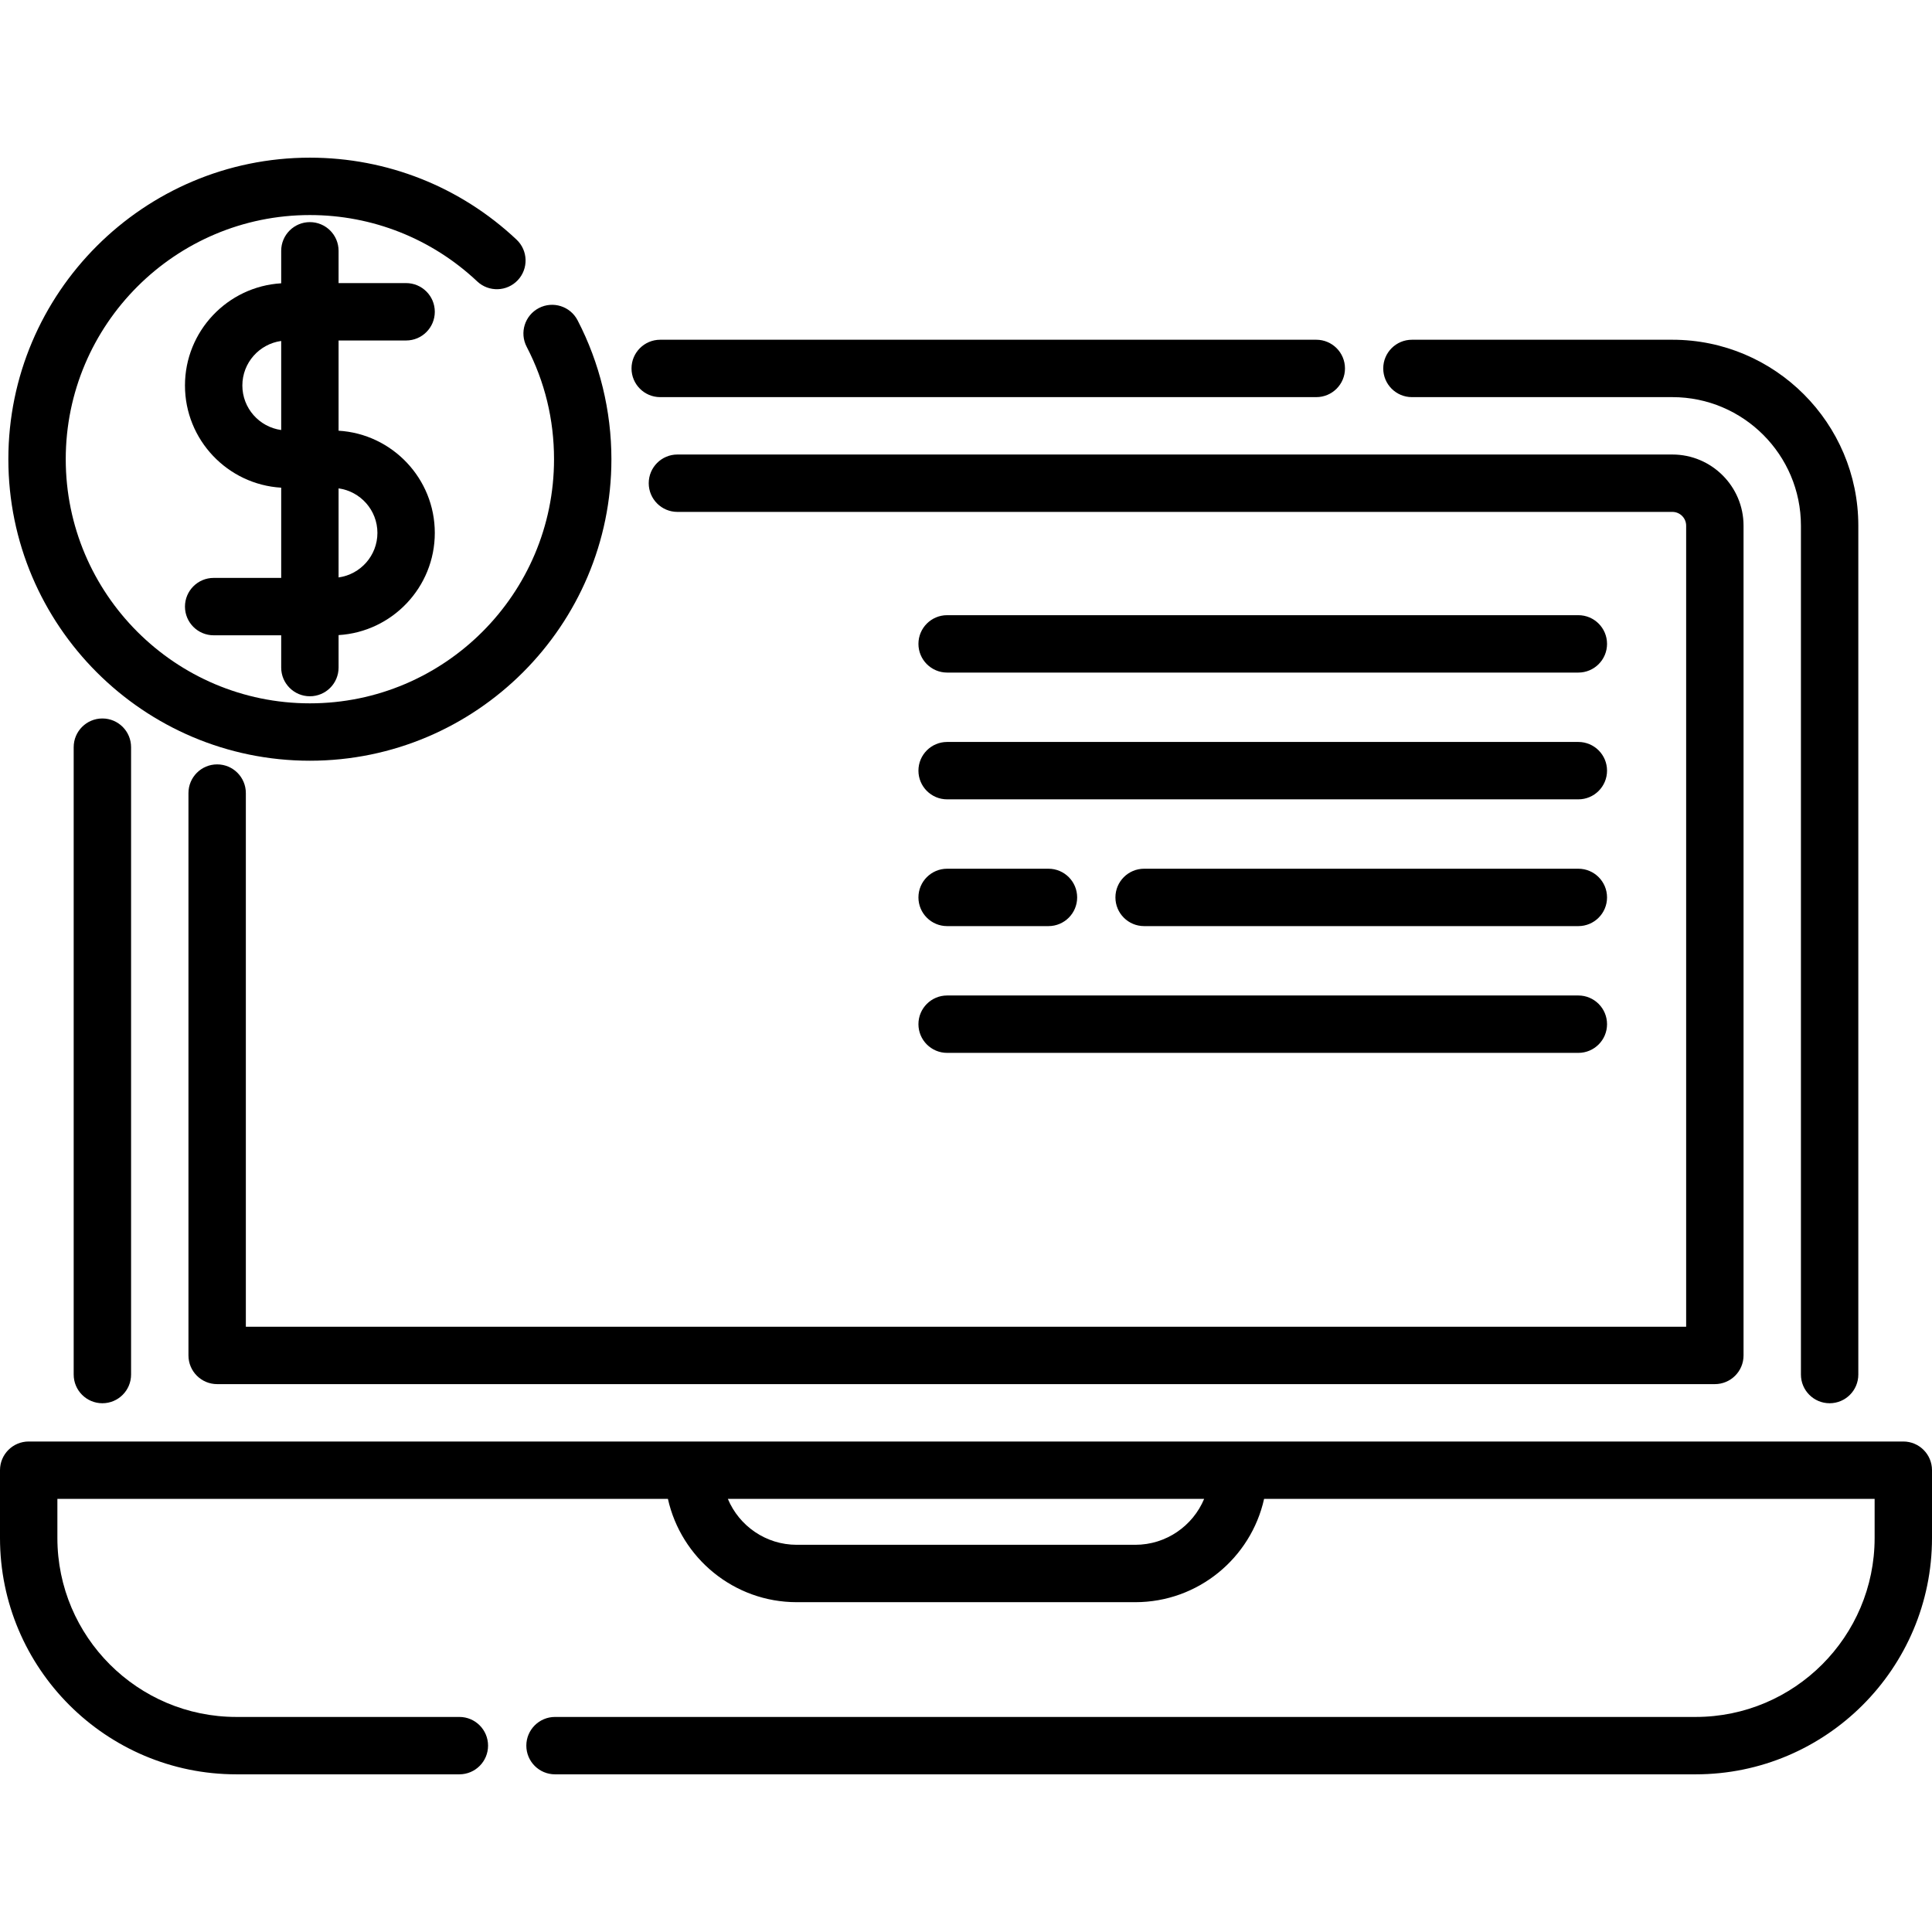 <?xml version="1.0" encoding="iso-8859-1"?>
<!-- Generator: Adobe Illustrator 19.0.0, SVG Export Plug-In . SVG Version: 6.00 Build 0)  -->
<svg version="1.1" id="Capa_1" xmlns="http://www.w3.org/2000/svg" xmlns:xlink="http://www.w3.org/1999/xlink" x="0px" y="0px"
	 viewBox="0 0 511.999 511.999" style="enable-background:new 0 0 511.999 511.999;" xml:space="preserve">
<g>
	<g>
		<path d="M504.396,382.013H328.234H183.766H7.604c-4.2,0-7.604,3.405-7.604,7.604v17.965c0,34.536,28.097,62.633,62.633,62.633
			h59.104c4.2,0,7.604-3.405,7.604-7.604s-3.404-7.604-7.604-7.604H62.633c-26.151,0-47.425-21.275-47.425-47.425v-10.361h161.797
			c3.483,15.641,17.46,27.373,34.134,27.373h89.723c16.674,0,30.652-11.732,34.134-27.373h161.797v10.361
			c0,26.151-21.275,47.425-47.425,47.425H147.086c-4.2,0-7.604,3.405-7.604,7.604s3.404,7.604,7.604,7.604h302.28
			c34.536,0,62.633-28.097,62.633-62.633v-17.965C512,385.418,508.596,382.013,504.396,382.013z M300.861,409.387h-89.723
			c-8.207,0-15.263-5.028-18.247-12.165h126.218C316.124,404.359,309.069,409.387,300.861,409.387z"/>
	</g>
</g>
<g>
	<g>
		<path d="M27.132,190.403c-4.2,0-7.604,3.405-7.604,7.604V364.27c0,4.199,3.404,7.604,7.604,7.604s7.604-3.405,7.604-7.604V198.007
			C34.736,193.807,31.332,190.403,27.132,190.403z"/>
	</g>
</g>
<g>
	<g>
		<path d="M348.829,90.035H174.962c-4.2,0-7.604,3.405-7.604,7.604c0,4.199,3.405,7.604,7.604,7.604h173.867
			c4.2,0,7.604-3.405,7.604-7.604C356.433,93.44,353.03,90.035,348.829,90.035z"/>
	</g>
</g>
<g>
	<g>
		<path d="M443.199,90.035h-69.023c-4.2,0-7.604,3.405-7.604,7.604c0,4.199,3.404,7.604,7.604,7.604h69.023
			c18.783,0,34.065,15.281,34.065,34.065V364.27c0,4.199,3.404,7.604,7.604,7.604s7.604-3.405,7.604-7.604V139.308
			C492.472,112.139,470.369,90.035,443.199,90.035z"/>
	</g>
</g>
<g>
	<g>
		<path d="M443.199,120.451H179.524c-4.2,0-7.604,3.405-7.604,7.604s3.404,7.604,7.604,7.604h263.675
			c2.011,0,3.649,1.636,3.649,3.649v212.289H65.152V210.173c0-4.199-3.405-7.604-7.604-7.604c-4.2,0-7.604,3.405-7.604,7.604
			v149.029c0,4.199,3.404,7.604,7.604,7.604h396.904c4.2,0,7.604-3.405,7.604-7.604V139.308
			C462.056,128.911,453.597,120.451,443.199,120.451z"/>
	</g>
</g>
<g>
	<g>
		<path d="M89.727,114.141v-23.91h17.896c4.2,0,7.604-3.405,7.604-7.604s-3.404-7.604-7.604-7.604H89.727v-8.554
			c0-4.199-3.404-7.604-7.604-7.604c-4.2,0-7.604,3.405-7.604,7.604v8.608c-14.203,0.85-25.5,12.669-25.5,27.082
			c0,14.413,11.296,26.234,25.5,27.082v23.91H56.623c-4.2,0-7.604,3.405-7.604,7.604c0,4.199,3.404,7.604,7.604,7.604h17.896v8.554
			c0,4.199,3.404,7.604,7.604,7.604c4.2,0,7.604-3.405,7.604-7.604v-8.608c14.203-0.85,25.5-12.669,25.5-27.082
			C115.226,126.81,103.93,114.99,89.727,114.141z M74.519,113.962c-5.804-0.801-10.292-5.781-10.292-11.802
			c0-6.021,4.488-11.001,10.292-11.802V113.962z M89.727,153.026v-23.605c5.804,0.802,10.292,5.782,10.292,11.802
			C100.018,147.245,95.53,152.225,89.727,153.026z"/>
	</g>
</g>
<g>
	<g>
		<path d="M153.061,84.875c-1.937-3.727-6.529-5.176-10.254-3.238c-3.726,1.938-5.176,6.528-3.238,10.254
			c4.814,9.258,7.254,19.284,7.254,29.8c0,35.676-29.025,64.701-64.7,64.701s-64.7-29.025-64.7-64.701
			c0-35.676,29.025-64.7,64.7-64.7c16.551,0,32.3,6.245,44.344,17.586c3.056,2.877,7.87,2.735,10.749-0.323
			c2.879-3.058,2.734-7.87-0.322-10.749c-14.877-14.008-34.328-21.722-54.771-21.722c-44.061,0-79.908,35.846-79.908,79.907
			c0,44.062,35.846,79.909,79.908,79.909s79.907-35.846,79.907-79.909C162.03,108.891,158.928,96.16,153.061,84.875z"/>
	</g>
</g>
<g>
	<g>
		<path d="M418.277,163.03H250.999c-4.2,0-7.604,3.405-7.604,7.604s3.405,7.604,7.604,7.604h167.278c4.2,0,7.604-3.405,7.604-7.604
			S422.477,163.03,418.277,163.03z"/>
	</g>
</g>
<g>
	<g>
		<path d="M418.277,196.626H250.999c-4.2,0-7.604,3.405-7.604,7.604s3.405,7.604,7.604,7.604h167.278c4.2,0,7.604-3.405,7.604-7.604
			S422.477,196.626,418.277,196.626z"/>
	</g>
</g>
<g>
	<g>
		<path d="M418.278,230.22H303.202c-4.2,0-7.604,3.405-7.604,7.604s3.404,7.604,7.604,7.604h115.075c4.2,0,7.604-3.405,7.604-7.604
			S422.477,230.22,418.278,230.22z"/>
	</g>
</g>
<g>
	<g>
		<path d="M277.853,230.22h-26.854c-4.2,0-7.604,3.405-7.604,7.604s3.404,7.604,7.604,7.604h26.854c4.2,0,7.604-3.405,7.604-7.604
			S282.053,230.22,277.853,230.22z"/>
	</g>
</g>
<g>
	<g>
		<path d="M418.277,263.814H250.999c-4.2,0-7.604,3.405-7.604,7.604s3.405,7.604,7.604,7.604h167.278c4.2,0,7.604-3.405,7.604-7.604
			S422.477,263.814,418.277,263.814z"/>
	</g>
</g>
<g>
</g>
<g>
</g>
<g>
</g>
<g>
</g>
<g>
</g>
<g>
</g>
<g>
</g>
<g>
</g>
<g>
</g>
<g>
</g>
<g>
</g>
<g>
</g>
<g>
</g>
<g>
</g>
<g>
</g>
</svg>
